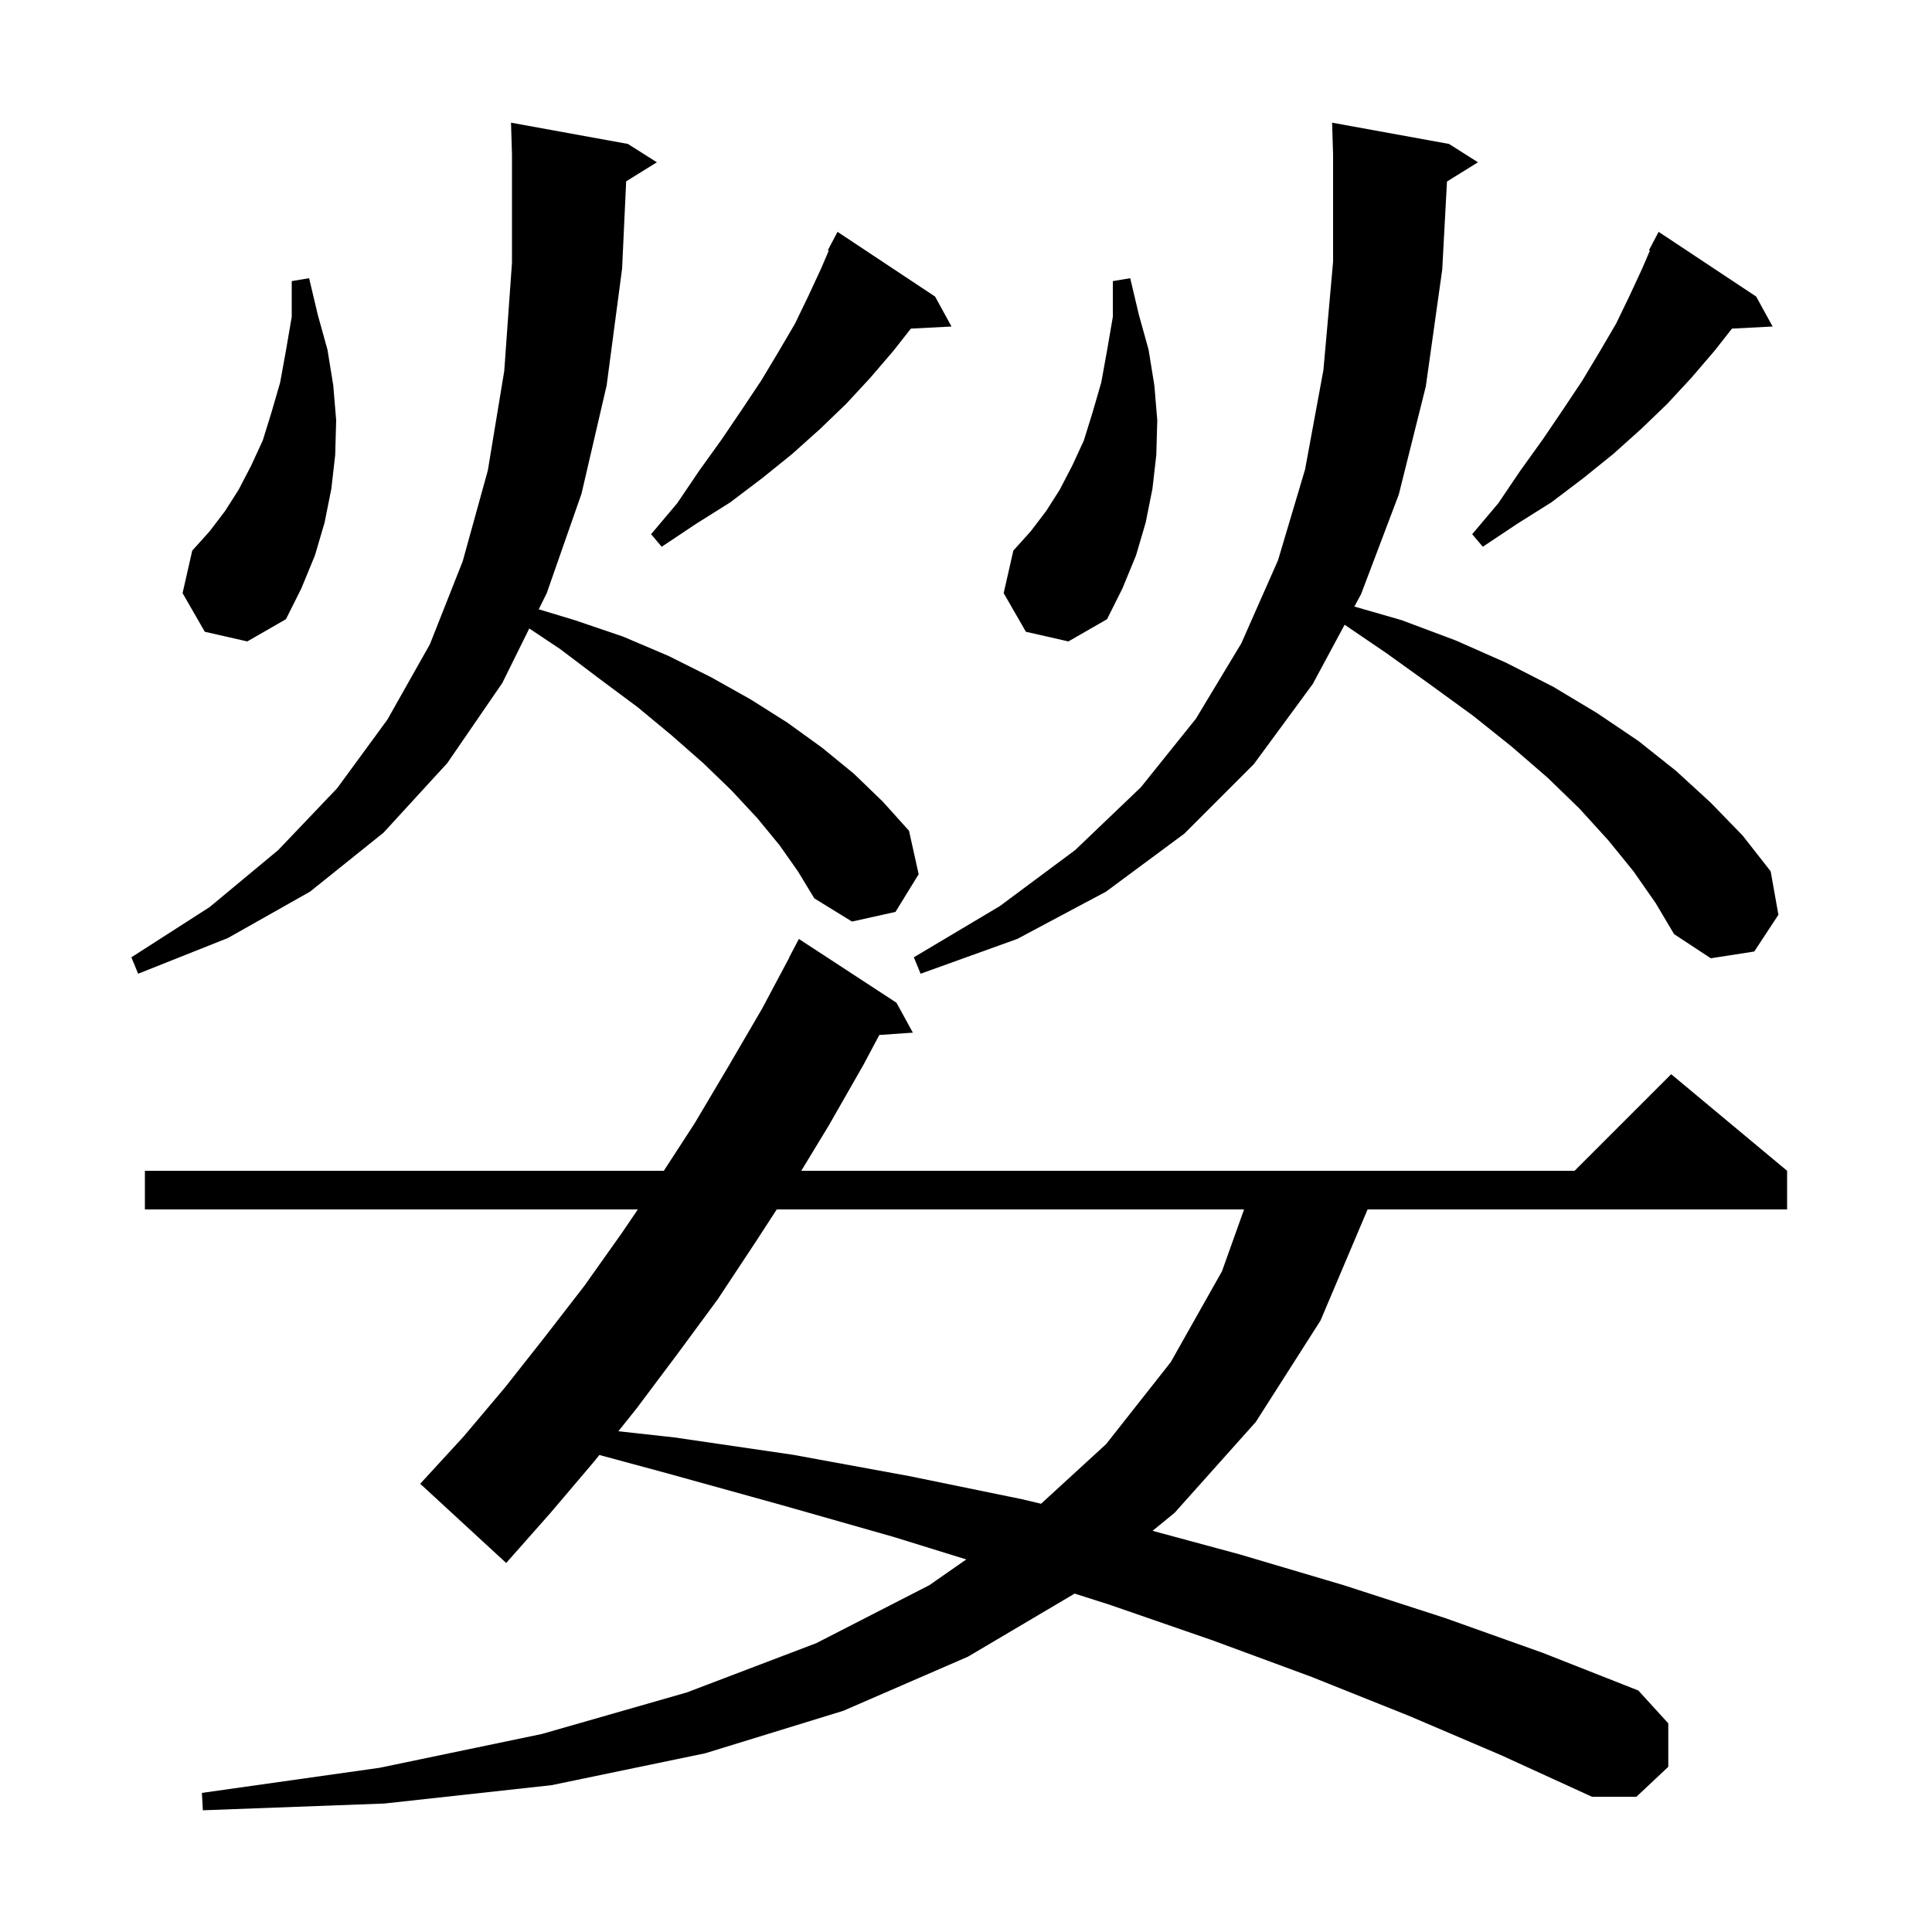 <svg xmlns="http://www.w3.org/2000/svg" xmlns:xlink="http://www.w3.org/1999/xlink" version="1.1" baseProfile="full" viewBox="0 0 200 200" width="200" height="200">
<g fill="black">
<path d="M 145.8 177.6 L 135.8 173.6 L 125.5 169.8 L 114.8 166.1 L 111.245 164.969 L 100.2 171.5 L 87.3 177.1 L 73.0 181.5 L 57.1 184.8 L 39.8 186.7 L 21.0 187.4 L 20.9 185.6 L 39.3 183.0 L 56.1 179.5 L 71.1 175.2 L 84.5 170.1 L 96.2 164.1 L 100.028 161.432 L 92.5 159.1 L 80.9 155.8 L 69.0 152.5 L 62.045 150.619 L 61.5 151.3 L 57.0 156.6 L 52.4 161.8 L 43.5 153.6 L 48.0 148.7 L 52.3 143.6 L 56.4 138.4 L 60.5 133.1 L 64.4 127.6 L 66.029 125.2 L 15.0 125.2 L 15.0 121.2 L 68.719 121.2 L 71.9 116.3 L 75.4 110.4 L 78.9 104.4 L 81.717 99.107 L 81.7 99.1 L 82.7 97.2 L 92.8 103.8 L 94.5 106.9 L 91.026 107.14 L 89.4 110.2 L 85.8 116.5 L 82.949 121.2 L 163.0 121.2 L 173.0 111.2 L 185.0 121.2 L 185.0 125.2 L 141.573 125.2 L 136.7 136.7 L 130.0 147.2 L 121.6 156.6 L 119.313 158.471 L 128.3 160.9 L 139.1 164.1 L 149.6 167.5 L 159.7 171.1 L 169.6 175.0 L 172.7 178.4 L 172.7 182.9 L 169.4 186.0 L 164.8 186.0 L 155.4 181.7 Z M 80.41 125.2 L 78.2 128.6 L 74.3 134.5 L 70.1 140.2 L 65.9 145.8 L 64.011 148.162 L 69.8 148.8 L 82.1 150.6 L 94.1 152.8 L 105.8 155.2 L 107.772 155.667 L 114.5 149.5 L 121.2 141.0 L 126.5 131.6 L 128.786 125.2 Z M 80.7 87.5 L 78.4 84.7 L 75.7 81.8 L 72.8 79.0 L 69.5 76.1 L 66.0 73.2 L 62.1 70.3 L 58.0 67.2 L 54.79 65.06 L 52.0 70.7 L 46.3 79.0 L 39.7 86.2 L 32.1 92.3 L 23.6 97.1 L 14.3 100.8 L 13.6 99.1 L 21.7 93.9 L 28.8 88.0 L 34.9 81.6 L 40.1 74.5 L 44.5 66.7 L 47.9 58.1 L 50.5 48.7 L 52.2 38.4 L 53.0 27.2 L 53.0 16.0 L 52.9 12.7 L 65.0 14.9 L 68.0 16.8 L 64.82 18.772 L 64.4 27.8 L 62.8 39.9 L 60.2 51.1 L 56.6 61.4 L 55.772 63.074 L 59.5 64.2 L 64.5 65.9 L 69.2 67.9 L 73.6 70.1 L 77.7 72.4 L 81.5 74.8 L 85.1 77.4 L 88.4 80.1 L 91.4 83.0 L 94.1 86.0 L 95.1 90.5 L 92.7 94.4 L 88.2 95.4 L 84.3 93.0 L 82.6 90.2 Z M 169.1 90.2 L 166.5 87.0 L 163.5 83.7 L 160.2 80.5 L 156.5 77.3 L 152.5 74.1 L 148.1 70.9 L 143.5 67.6 L 139.194 64.672 L 135.9 70.8 L 129.8 79.1 L 122.6 86.3 L 114.5 92.3 L 105.3 97.2 L 95.3 100.8 L 94.6 99.1 L 103.5 93.8 L 111.3 88.0 L 118.1 81.5 L 123.8 74.4 L 128.5 66.6 L 132.3 58.0 L 135.1 48.6 L 137.0 38.3 L 138.0 27.1 L 138.0 16.0 L 137.9 12.7 L 150.0 14.9 L 153.0 16.8 L 149.791 18.79 L 149.3 27.9 L 147.6 40.0 L 144.8 51.2 L 140.9 61.5 L 140.206 62.79 L 145.1 64.2 L 150.7 66.3 L 155.9 68.6 L 160.8 71.1 L 165.3 73.8 L 169.6 76.7 L 173.5 79.8 L 177.1 83.1 L 180.4 86.5 L 183.3 90.2 L 184.1 94.7 L 181.6 98.5 L 177.1 99.2 L 173.3 96.7 L 171.4 93.5 Z M 106.2 65.4 L 103.9 61.4 L 104.9 57.0 L 106.7 55.0 L 108.3 52.9 L 109.7 50.7 L 111.0 48.2 L 112.2 45.6 L 113.1 42.7 L 114.0 39.6 L 114.6 36.3 L 115.2 32.8 L 115.2 29.1 L 117.0 28.8 L 117.9 32.6 L 118.9 36.2 L 119.5 39.9 L 119.8 43.5 L 119.7 47.1 L 119.3 50.6 L 118.6 54.1 L 117.6 57.5 L 116.2 60.9 L 114.6 64.1 L 110.6 66.4 Z M 21.2 65.4 L 18.9 61.4 L 19.9 57.0 L 21.7 55.0 L 23.3 52.9 L 24.7 50.7 L 26.0 48.2 L 27.2 45.6 L 28.1 42.7 L 29.0 39.6 L 29.6 36.3 L 30.2 32.8 L 30.2 29.1 L 32.0 28.8 L 32.9 32.6 L 33.9 36.2 L 34.5 39.9 L 34.8 43.5 L 34.7 47.1 L 34.3 50.6 L 33.6 54.1 L 32.6 57.5 L 31.2 60.9 L 29.6 64.1 L 25.6 66.4 Z M 181.8 30.7 L 183.5 33.8 L 179.293 34.018 L 177.5 36.3 L 175.1 39.1 L 172.6 41.8 L 169.9 44.4 L 167.0 47.0 L 163.9 49.5 L 160.6 52.0 L 157.1 54.2 L 153.5 56.6 L 152.4 55.3 L 155.1 52.1 L 157.4 48.7 L 159.7 45.5 L 161.8 42.4 L 163.8 39.4 L 165.6 36.4 L 167.3 33.5 L 168.7 30.6 L 170.0 27.8 L 170.796 25.942 L 170.7 25.9 L 171.7 24.0 Z M 96.8 30.7 L 98.5 33.8 L 94.293 34.018 L 92.5 36.3 L 90.1 39.1 L 87.6 41.8 L 84.9 44.4 L 82.0 47.0 L 78.9 49.5 L 75.6 52.0 L 72.1 54.2 L 68.5 56.6 L 67.4 55.3 L 70.1 52.1 L 72.4 48.7 L 74.7 45.5 L 76.8 42.4 L 78.8 39.4 L 80.6 36.4 L 82.3 33.5 L 83.7 30.6 L 85.0 27.8 L 85.796 25.942 L 85.7 25.9 L 86.7 24.0 Z " />
</g>
</svg>

